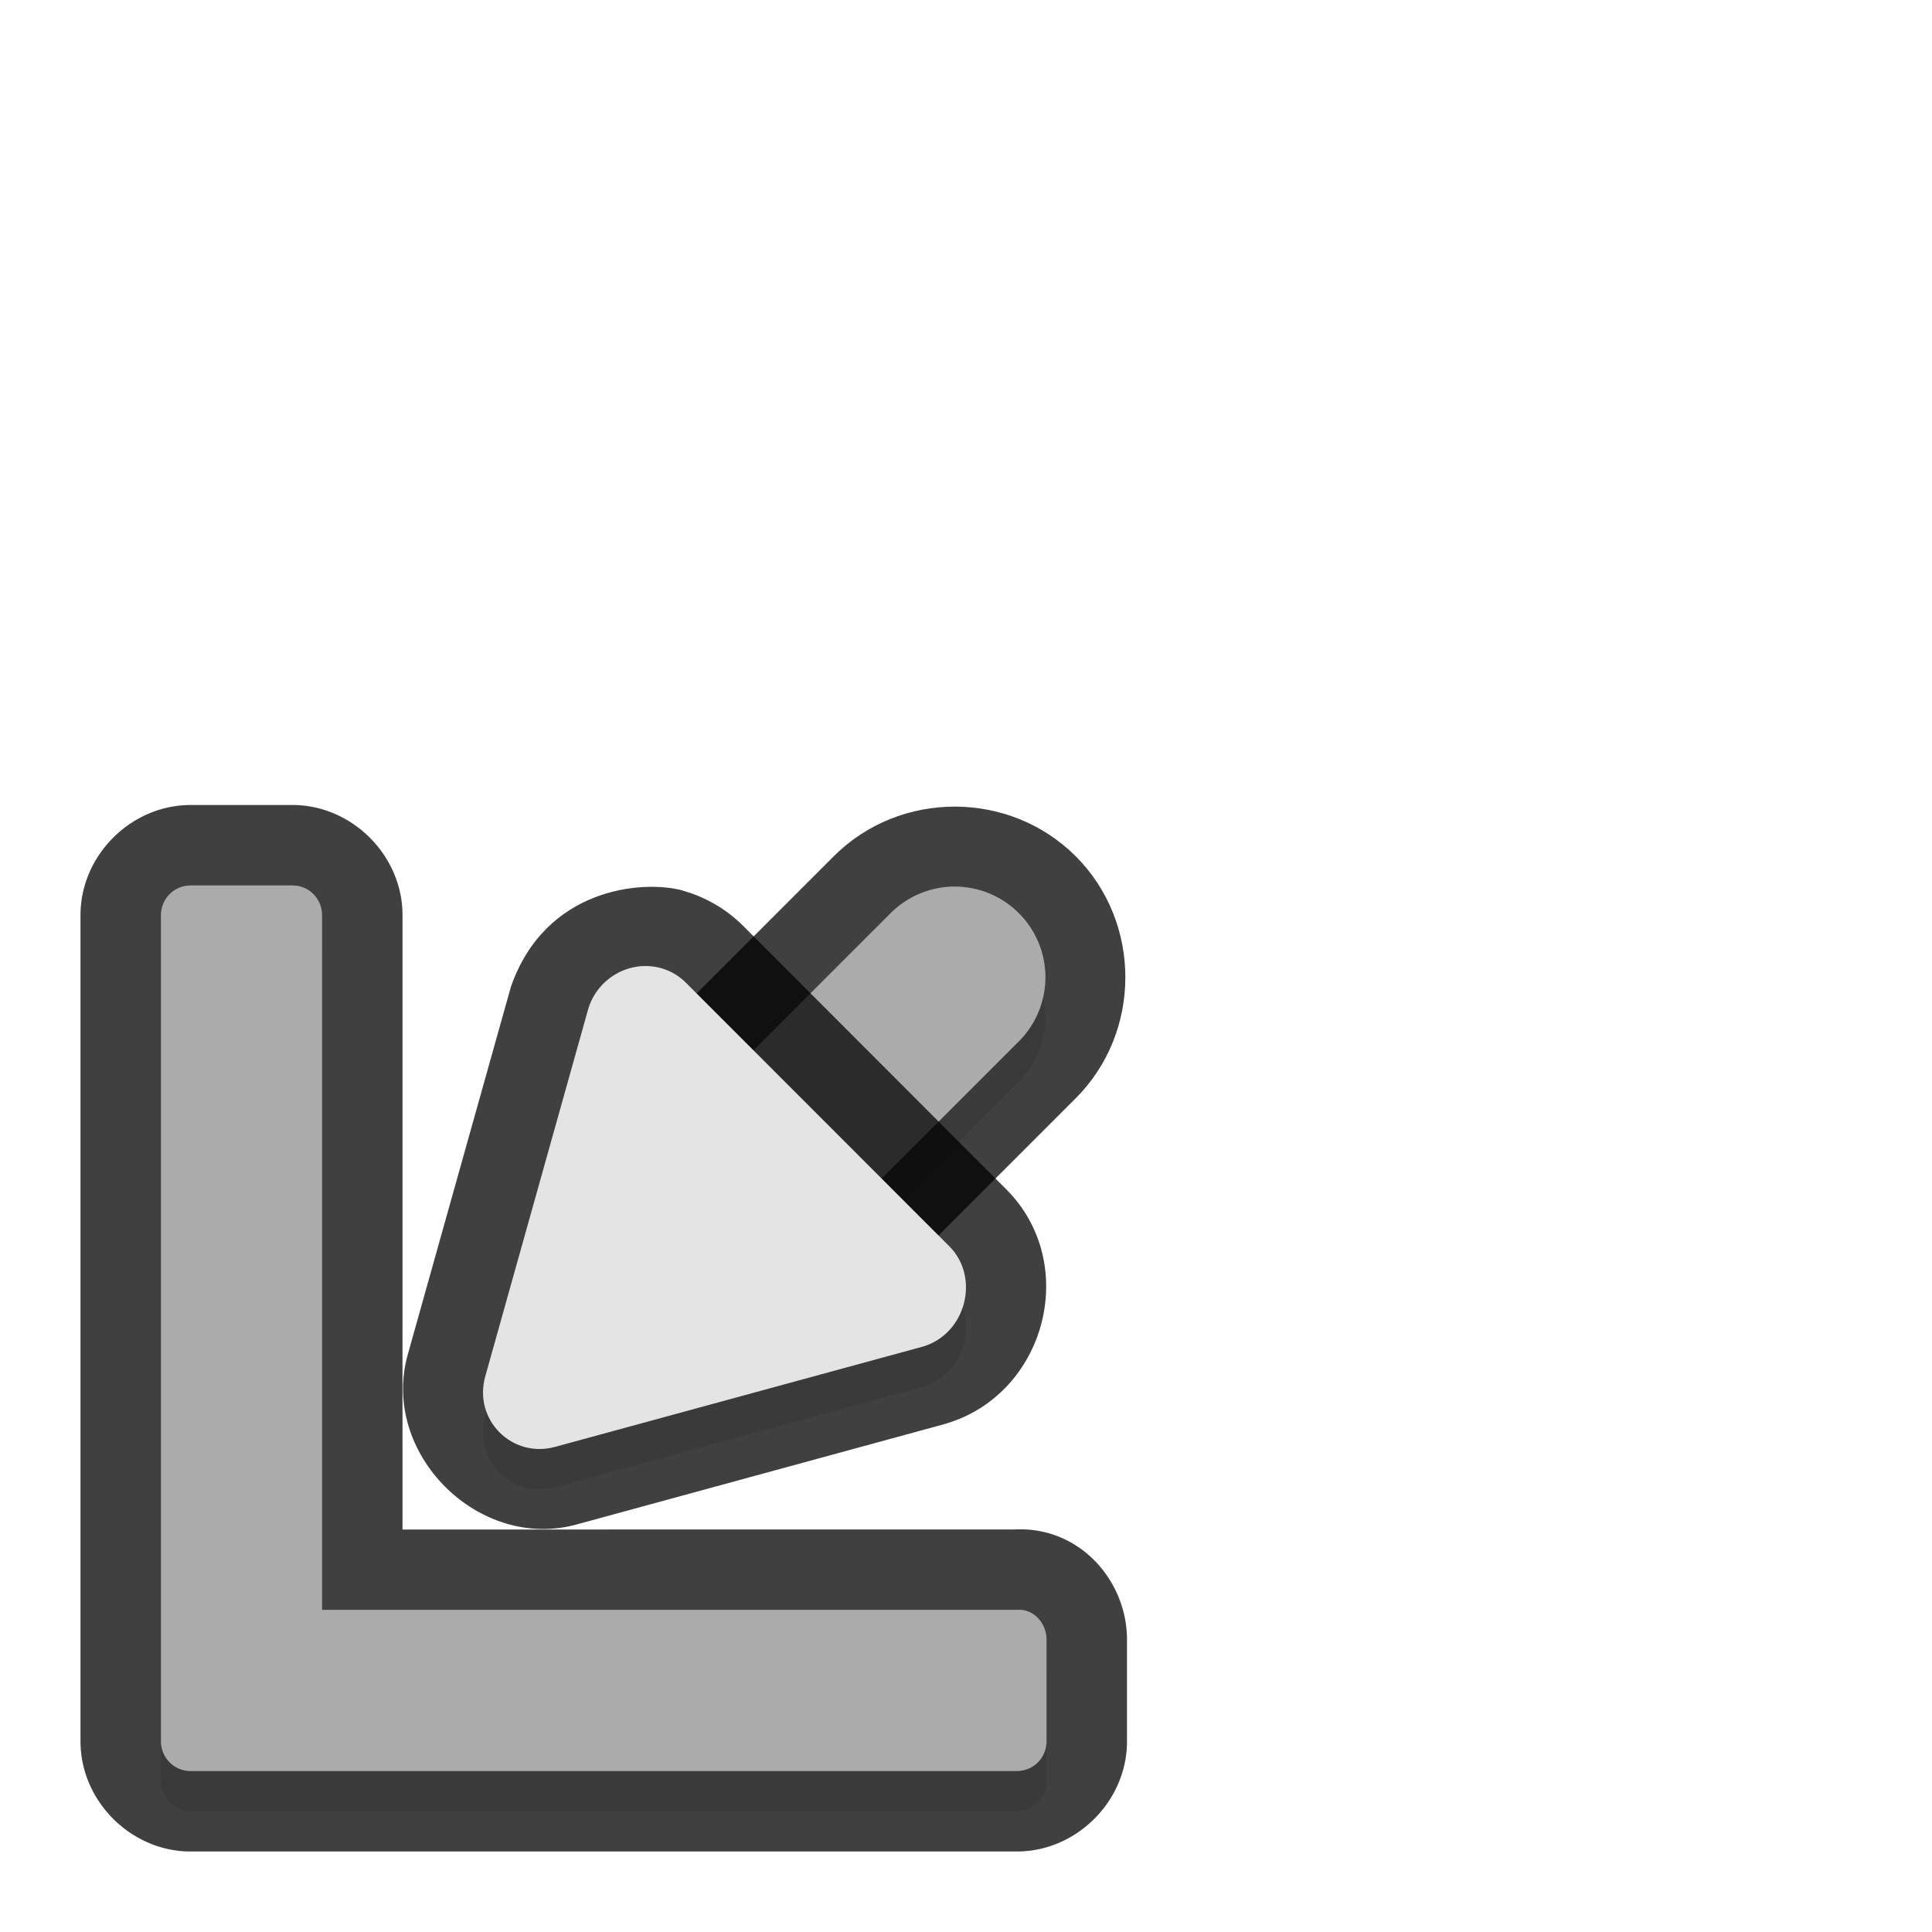 <?xml version="1.0" encoding="UTF-8" standalone="no"?>
<svg
   id="svg5327"
   width="24"
   height="24"
   version="1.1"
   sodipodi:docname="bottom_left_corner_24.svg"
   inkscape:version="1.1.2 (1:1.1+202202050950+0a00cf5339)"
   xmlns:inkscape="http://www.inkscape.org/namespaces/inkscape"
   xmlns:sodipodi="http://sodipodi.sourceforge.net/DTD/sodipodi-0.dtd"
   xmlns="http://www.w3.org/2000/svg"
   xmlns:svg="http://www.w3.org/2000/svg">
  <sodipodi:namedview
     id="namedview24"
     pagecolor="#ffffff"
     bordercolor="#666666"
     borderopacity="1.0"
     inkscape:pageshadow="2"
     inkscape:pageopacity="0.0"
     inkscape:pagecheckerboard="0"
     showgrid="false"
     inkscape:zoom="48.95"
     inkscape:cx="6.0980592"
     inkscape:cy="9.6833504"
     inkscape:window-width="1920"
     inkscape:window-height="1019"
     inkscape:window-x="0"
     inkscape:window-y="34"
     inkscape:window-maximized="1"
     inkscape:current-layer="svg5327">
    <inkscape:grid
       type="xygrid"
       id="grid1575" />
  </sodipodi:namedview>
  <defs
     id="defs5329">
    <filter
       inkscape:collect="always"
       style="color-interpolation-filters:sRGB"
       id="filter3529"
       x="-0.048"
       y="-0.048"
       width="1.096"
       height="1.096">
      <feGaussianBlur
         inkscape:collect="always"
         stdDeviation="0.22"
         id="feGaussianBlur3531" />
    </filter>
    <filter
       inkscape:collect="always"
       style="color-interpolation-filters:sRGB"
       id="filter3533"
       x="-0.048"
       y="-0.048"
       width="1.096"
       height="1.096">
      <feGaussianBlur
         inkscape:collect="always"
         stdDeviation="0.12"
         id="feGaussianBlur3535" />
    </filter>
    <filter
       inkscape:collect="always"
       style="color-interpolation-filters:sRGB"
       id="filter3537"
       x="-0.048"
       y="-0.048"
       width="1.096"
       height="1.096">
      <feGaussianBlur
         inkscape:collect="always"
         stdDeviation="0.113"
         id="feGaussianBlur3539" />
    </filter>
  </defs>
  <path
     style="color:#000000;opacity:0.75;fill:#010101;stroke-linecap:round;-inkscape-stroke:none"
     d="m 11.859,10.02 c -0.546,0 -1.091,0.206 -1.502,0.617 l -2.537,2.537 -0.068,1.633 c -0.822,0.822 -1.593,1.39 -0.77,2.211 0.822,0.822 1.501,0.12 2.322,-0.702 l 1.692,-0.306 2.367,-2.367 c 0.822,-0.822 0.822,-2.184 0,-3.006 -0.411,-0.411 -0.958,-0.617 -1.504,-0.617 z m -0.088,2.031 c 0.057,-0.057 0.121,-0.057 0.178,0 0.057,0.057 0.057,0.121 0,0.178 l -3.375,3.375 c -0.057,0.057 -0.121,0.057 -0.178,0 -0.057,-0.057 -0.057,-0.121 0,-0.178 z"
     id="path2468"
     sodipodi:nodetypes="sccccccccsccccccc" />
  <path
     style="color:#000000;opacity:0.75;fill:#010101;stroke-linecap:round;stroke-linejoin:round;-inkscape-stroke:none"
     d="M 2.367,10 C 1.627,10 1,10.627 1,11.367 v 9.533 0.732 C 1,22.373 1.627,23 2.367,23 H 3.1 12.633 C 13.373,23 14,22.373 14,21.633 v -1.266 c 0,-0.743 -0.613,-1.444 -1.461,-1.363 l 0.094,-0.004 H 5 V 11.367 C 5,10.627 4.373,10 3.633,10 Z M 3,20 a 1,1 0 0 0 1,1 H 3.1 3 v -0.1 z"
     id="path2470" />
  <path
     style="color:#000000;opacity:0.3;fill:#000000;stroke-linecap:round;-inkscape-stroke:none;filter:url(#filter3537)"
     d="m 11.064,11.844 -3.375,3.375 a 1.125,1.125 0 0 0 0,1.592 1.125,1.125 0 0 0 1.592,0 l 3.375,-3.375 a 1.125,1.125 0 0 0 0,-1.592 1.125,1.125 0 0 0 -1.592,0 z"
     id="path3415" />
  <path
     style="color:#000000;fill:#e4e4e4;stroke-linecap:round;-inkscape-stroke:none"
     d="m 11.064,11.344 -3.375,3.375 a 1.125,1.125 0 0 0 0,1.592 1.125,1.125 0 0 0 1.592,0 l 3.375,-3.375 a 1.125,1.125 0 0 0 0,-1.592 1.125,1.125 0 0 0 -1.592,0 z"
     id="path829" />
  <path
     id="path3417"
     style="opacity:0.3;fill:#000000;fill-opacity:1;stroke:none;stroke-width:1.467;stroke-linecap:round;stroke-linejoin:round;stroke-miterlimit:4;stroke-dasharray:none;stroke-dashoffset:0;stroke-opacity:1;paint-order:normal;filter:url(#filter3529)"
     d="M 2.367,11.5 C 2.164,11.5 2,11.664 2,11.867 V 21.4 22.133 C 2,22.336 2.164,22.5 2.367,22.5 H 3.1 12.633 C 12.836,22.5 13,22.336 13,22.133 v -1.267 c 0,-0.203 -0.164,-0.386 -0.367,-0.367 H 4 V 11.867 C 4,11.664 3.837,11.5 3.634,11.5 Z"
     sodipodi:nodetypes="sscsscsssccsss" />
  <path
     id="rect825"
     style="fill:#e4e4e4;fill-opacity:1;stroke:none;stroke-width:1.467;stroke-linecap:round;stroke-linejoin:round;stroke-miterlimit:4;stroke-dasharray:none;stroke-dashoffset:0;stroke-opacity:1;paint-order:normal"
     d="M 2.367,11 C 2.164,11 2,11.164 2,11.367 V 20.9 21.633 C 2,21.836 2.164,22 2.367,22 H 3.1 12.633 C 12.836,22 13,21.836 13,21.633 v -1.267 c 0,-0.203 -0.164,-0.386 -0.367,-0.367 H 4 V 11.367 C 4,11.164 3.837,11 3.634,11 Z"
     sodipodi:nodetypes="sscsscsssccsss" />
  <path
     id="path2217"
     style="opacity:0.25;fill:#000000;fill-opacity:1;stroke:none;stroke-width:1.467;stroke-linecap:round;stroke-linejoin:round;stroke-miterlimit:4;stroke-dasharray:none;stroke-dashoffset:0;stroke-opacity:1;paint-order:normal"
     d="M 2.367,11 C 2.164,11 2,11.164 2,11.367 V 20.9 21.633 C 2,21.836 2.164,22 2.367,22 H 3.1 12.633 C 12.836,22 13,21.836 13,21.633 v -1.267 c 0,-0.203 -0.164,-0.386 -0.367,-0.367 H 4 V 11.367 C 4,11.164 3.837,11 3.634,11 Z"
     sodipodi:nodetypes="sscsscsssccsss" />
  <path
     style="color:#000000;opacity:0.25;fill:#000000;stroke-linecap:round;-inkscape-stroke:none"
     d="m 11.064,11.344 -3.375,3.375 a 1.125,1.125 0 0 0 0,1.592 1.125,1.125 0 0 0 1.592,0 l 3.375,-3.375 a 1.125,1.125 0 0 0 0,-1.592 1.125,1.125 0 0 0 -1.592,0 z"
     id="path2215" />
  <path
     style="color:#000000;opacity:0.75;fill:#010101;-inkscape-stroke:none"
     d="m 6.342,12.275 -1.277,4.553 c -0.343,1.225 0.882,2.451 2.107,2.107 l 4.559,-1.244 0.006,-0.002 c 1.255,-0.361 1.688,-1.99 0.762,-2.916 l -3.273,-3.277 -0.002,-0.002 C 9.019,11.292 8.764,11.143 8.482,11.064 c -8.782e-4,-2.46e-4 -0.001,-0.002 -0.002,-0.002 -0.496,-0.135 -1.715,-0.036 -2.139,1.213 z m 1.805,0.973 2.629,2.631 -3.646,0.994 z"
     id="path3234"
     sodipodi:nodetypes="ccccccccscccccc" />
  <path
     id="path3419"
     style="opacity:0.3;fill:#000000;fill-opacity:1;stroke-width:0.182;filter:url(#filter3533)"
     d="M 8.213,12.527 C 7.825,12.418 7.415,12.652 7.304,13.045 L 6.028,17.598 c -0.151,0.54 0.334,1.025 0.873,0.874 l 4.559,-1.243 c 0.539,-0.155 0.72,-0.86 0.332,-1.248 l -3.274,-3.276 c -0.085,-0.084 -0.19,-0.146 -0.305,-0.178 z" />
  <path
     id="path840"
     style="fill:#e4e4e4;fill-opacity:1;stroke-width:0.182"
     d="M 8.213,12.027 C 7.825,11.918 7.415,12.152 7.304,12.545 L 6.028,17.098 c -0.151,0.54 0.334,1.025 0.873,0.874 l 4.559,-1.243 c 0.539,-0.155 0.72,-0.86 0.332,-1.248 l -3.274,-3.276 c -0.085,-0.084 -0.19,-0.146 -0.305,-0.178 z" />
</svg>
